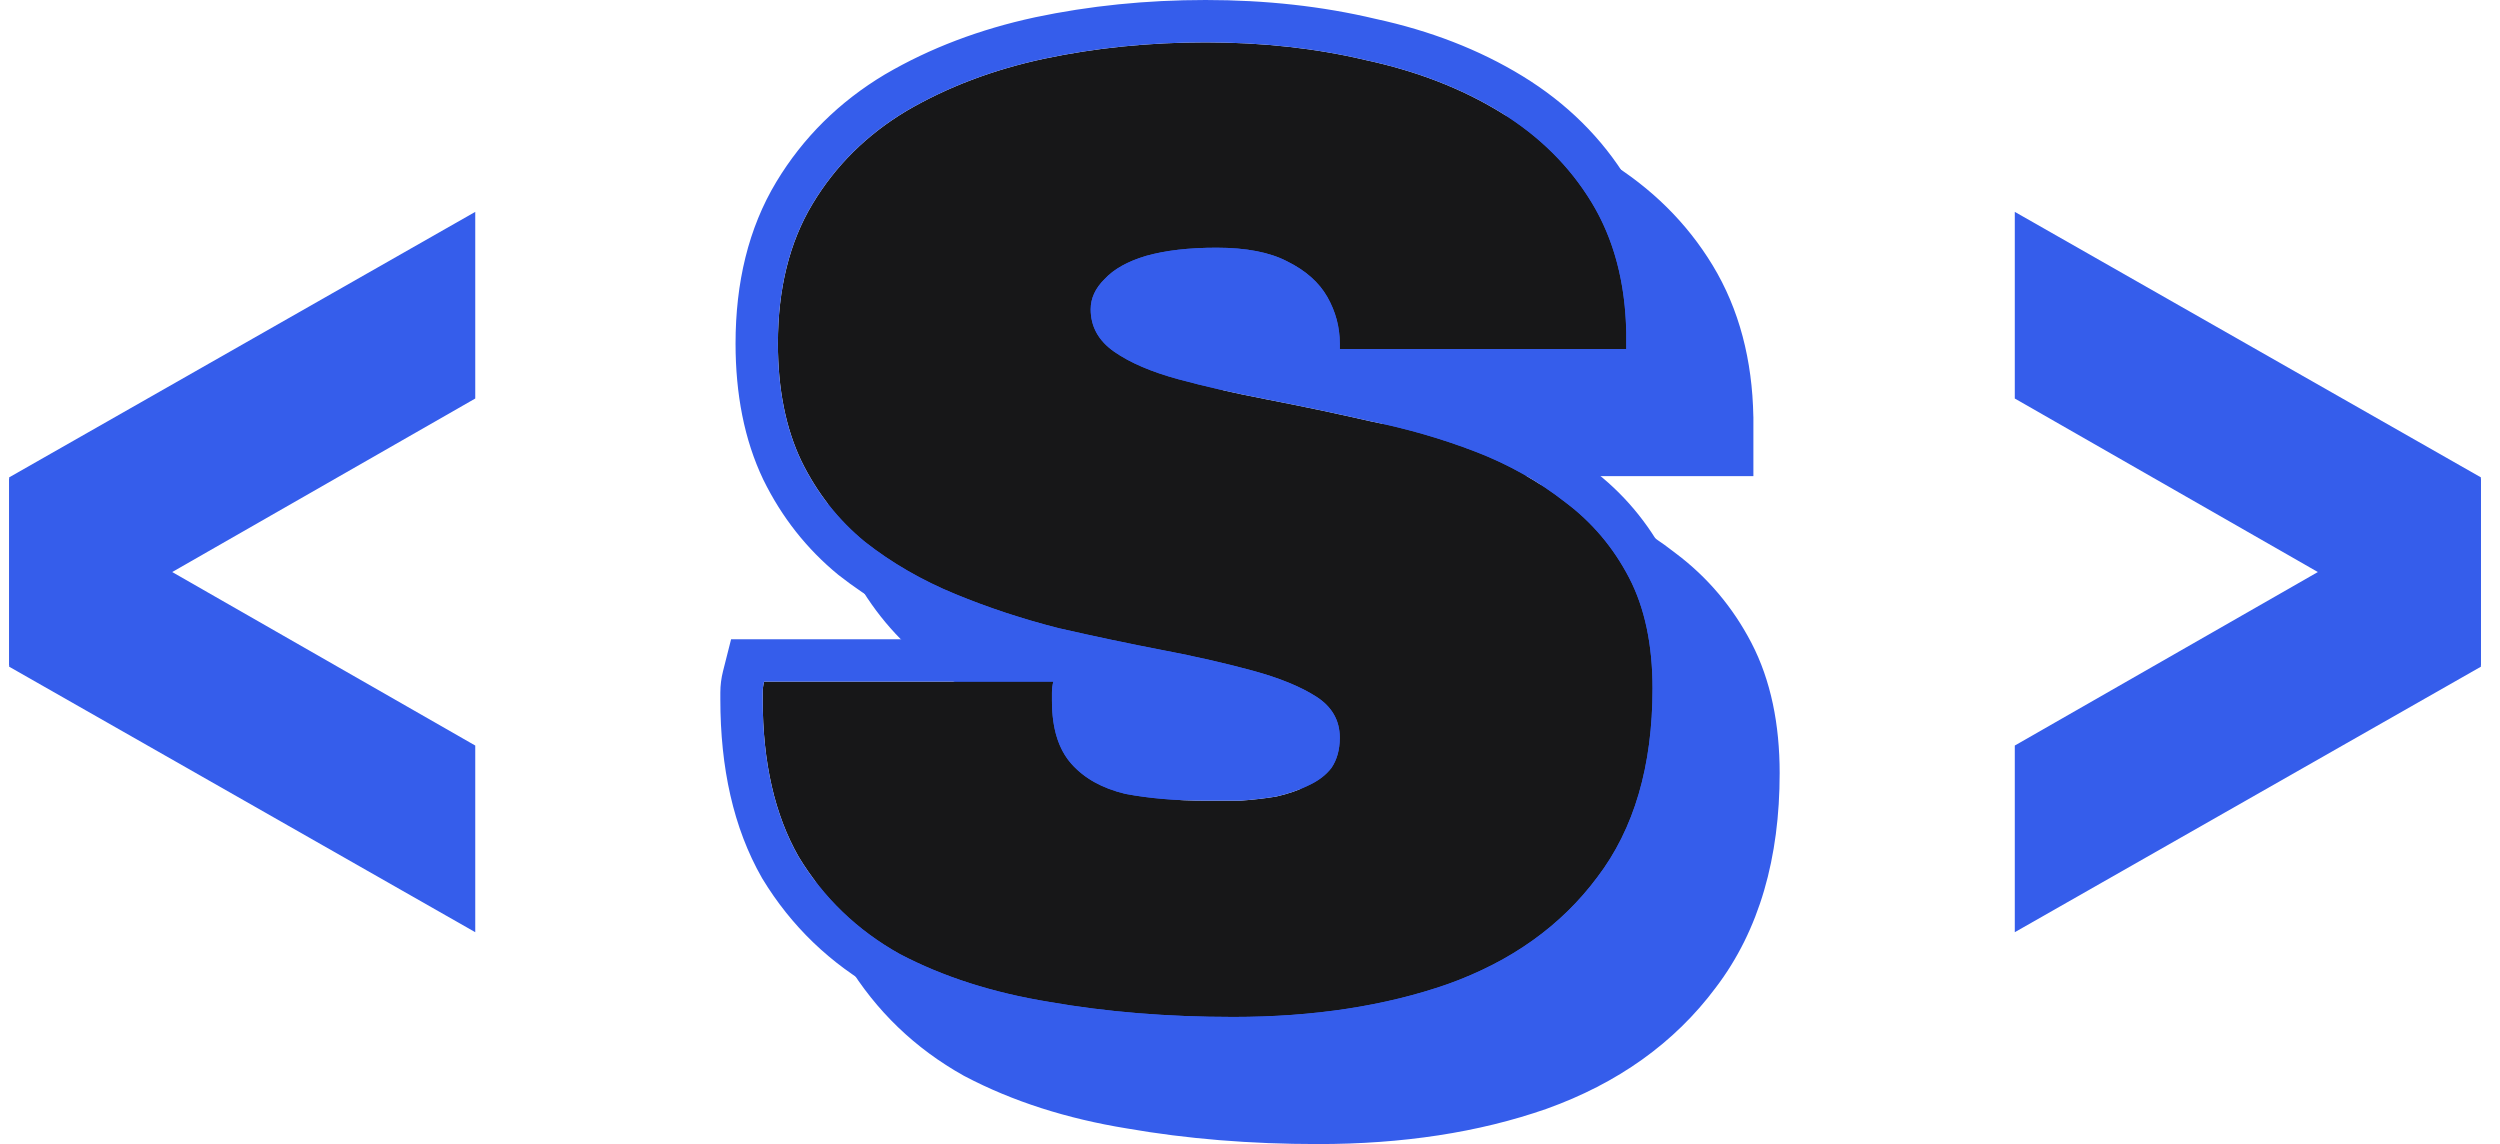 <svg width="59" height="27" viewBox="0 0 59 27" fill="none" xmlns="http://www.w3.org/2000/svg">
<path d="M11.216 5L0.216 11.266V15.703L11.216 9.405V5Z" fill="#355DEB"/>
<path d="M11.216 22L0.216 15.734V11.297L11.216 17.595V22Z" fill="#355DEB"/>
<path d="M47.549 22L58.549 15.734V11.297L47.549 17.595V22Z" fill="#355DEB"/>
<path d="M47.549 5L58.549 11.266V15.703L47.549 9.405V5Z" fill="#355DEB"/>
<path fill-rule="evenodd" clip-rule="evenodd" d="M19.254 17.086H24.516C24.396 17.039 24.277 16.992 24.159 16.943C23.295 16.587 22.507 16.133 21.8 15.578L21.791 15.571L21.783 15.565C21.038 14.954 20.448 14.204 20.017 13.326L20.012 13.316C19.564 12.376 19.359 11.296 19.359 10.107C19.359 8.674 19.662 7.388 20.319 6.296C20.951 5.246 21.811 4.398 22.883 3.757L22.892 3.752C23.95 3.133 25.129 2.689 26.419 2.41L26.422 2.409C27.714 2.136 29.058 2 30.451 2C31.866 2 33.204 2.146 34.461 2.445C35.749 2.724 36.909 3.17 37.93 3.795C38.971 4.432 39.807 5.254 40.418 6.261C41.047 7.298 41.355 8.5 41.379 9.83L41.38 9.839V11.236H35.691C36.198 11.376 36.694 11.539 37.179 11.725C38.048 12.06 38.84 12.504 39.551 13.061C40.3 13.624 40.895 14.331 41.332 15.169C41.794 16.057 42 17.098 42 18.247C42 20.234 41.526 21.949 40.492 23.307C39.512 24.623 38.166 25.57 36.504 26.166L36.496 26.169C34.89 26.73 33.088 27 31.104 27C29.51 27 28.006 26.878 26.594 26.631C25.179 26.401 23.899 25.994 22.768 25.399L22.756 25.393L22.745 25.387C21.595 24.744 20.673 23.858 19.994 22.739L19.987 22.728L19.981 22.717C19.306 21.536 19 20.114 19 18.505V18.344C19 18.173 19.022 18.004 19.063 17.841L19.254 17.086ZM32.606 19.532L32.603 19.541C32.58 19.562 32.536 19.593 32.458 19.629L32.441 19.636L32.425 19.644C32.295 19.708 32.13 19.768 31.923 19.817C31.714 19.851 31.483 19.877 31.231 19.896H30.451C29.815 19.896 29.255 19.848 28.767 19.756C28.392 19.664 28.171 19.518 28.032 19.361C27.944 19.262 27.826 19.037 27.826 18.537V18.344C27.826 18.344 27.826 18.339 27.828 18.331L27.899 18.051C28.359 18.149 28.809 18.24 29.25 18.325C30.014 18.472 30.696 18.628 31.298 18.792C31.875 18.949 32.27 19.121 32.525 19.283C32.562 19.307 32.584 19.327 32.597 19.339C32.608 19.351 32.612 19.358 32.612 19.358C32.612 19.358 32.614 19.36 32.615 19.364C32.616 19.369 32.619 19.384 32.619 19.41C32.619 19.473 32.612 19.511 32.606 19.532ZM32.619 10.107V10.549C32.448 10.515 32.278 10.482 32.109 10.449C31.346 10.302 30.663 10.146 30.061 9.982C29.495 9.827 29.112 9.651 28.868 9.481C28.785 9.423 28.76 9.383 28.754 9.371C28.75 9.366 28.745 9.355 28.742 9.33C28.748 9.322 28.757 9.312 28.77 9.299L28.787 9.283L28.803 9.265C28.858 9.206 28.999 9.097 29.325 9C29.667 8.904 30.123 8.846 30.712 8.846C31.321 8.846 31.698 8.942 31.916 9.056L31.925 9.06L31.935 9.065C32.232 9.212 32.379 9.367 32.456 9.503C32.568 9.7 32.619 9.896 32.619 10.107Z" fill="#355DEB"/>
<path d="M29.104 24C27.558 24 26.11 23.882 24.761 23.645C23.432 23.429 22.257 23.052 21.233 22.514C20.232 21.954 19.437 21.19 18.849 20.221C18.283 19.23 18 17.992 18 16.506C18 16.462 18 16.409 18 16.344C18 16.258 18.011 16.172 18.033 16.086H24.858C24.837 16.172 24.826 16.258 24.826 16.344C24.826 16.409 24.826 16.473 24.826 16.538C24.826 17.184 24.978 17.679 25.283 18.024C25.588 18.368 26.012 18.605 26.557 18.735C27.123 18.842 27.754 18.896 28.451 18.896C28.712 18.896 28.984 18.896 29.267 18.896C29.572 18.875 29.855 18.842 30.117 18.799C30.4 18.735 30.65 18.648 30.868 18.541C31.107 18.433 31.292 18.293 31.423 18.121C31.554 17.927 31.619 17.69 31.619 17.41C31.619 17.001 31.434 16.678 31.064 16.441C30.694 16.204 30.193 15.999 29.561 15.827C28.93 15.655 28.222 15.493 27.439 15.343C26.655 15.192 25.838 15.02 24.989 14.826C24.14 14.611 23.323 14.341 22.54 14.018C21.756 13.695 21.048 13.286 20.417 12.791C19.785 12.274 19.285 11.639 18.915 10.885C18.544 10.11 18.359 9.184 18.359 8.107C18.359 6.815 18.631 5.716 19.176 4.812C19.72 3.907 20.46 3.175 21.397 2.615C22.355 2.055 23.432 1.646 24.63 1.388C25.849 1.129 27.123 1 28.451 1C29.801 1 31.064 1.14 32.239 1.42C33.437 1.678 34.493 2.088 35.407 2.647C36.322 3.207 37.04 3.918 37.563 4.779C38.086 5.641 38.358 6.664 38.38 7.848V8.236H31.619V8.107C31.619 7.719 31.521 7.353 31.325 7.008C31.129 6.664 30.813 6.384 30.378 6.169C29.964 5.953 29.409 5.846 28.712 5.846C28.059 5.846 27.504 5.91 27.047 6.039C26.611 6.169 26.285 6.352 26.067 6.588C25.849 6.804 25.74 7.041 25.74 7.299C25.74 7.708 25.925 8.042 26.296 8.301C26.666 8.559 27.166 8.774 27.798 8.947C28.429 9.119 29.137 9.28 29.921 9.431C30.704 9.582 31.521 9.754 32.37 9.948C33.219 10.12 34.036 10.357 34.82 10.659C35.603 10.96 36.311 11.359 36.943 11.854C37.574 12.328 38.075 12.92 38.445 13.631C38.815 14.341 39 15.213 39 16.247C39 18.078 38.565 19.564 37.694 20.705C36.844 21.846 35.669 22.686 34.166 23.225C32.686 23.742 30.998 24 29.104 24Z" fill="#171718"/>
<path fill-rule="evenodd" clip-rule="evenodd" d="M38.344 7.236C38.364 7.435 38.376 7.639 38.38 7.848V8.236H31.619V8.107C31.619 7.719 31.521 7.353 31.325 7.008C31.129 6.664 30.813 6.384 30.378 6.169C29.964 5.953 29.409 5.846 28.712 5.846C28.059 5.846 27.504 5.91 27.047 6.039C26.611 6.169 26.285 6.352 26.067 6.588C25.849 6.804 25.74 7.041 25.74 7.299C25.74 7.708 25.925 8.042 26.296 8.301C26.666 8.559 27.166 8.774 27.798 8.947C28.429 9.119 29.137 9.28 29.921 9.431C30.704 9.582 31.521 9.754 32.37 9.948C33.219 10.12 34.036 10.357 34.82 10.659C35.603 10.96 36.311 11.359 36.943 11.854C37.574 12.328 38.075 12.92 38.445 13.631C38.815 14.341 39 15.213 39 16.247C39 18.078 38.565 19.564 37.694 20.705C36.844 21.846 35.669 22.686 34.166 23.225C32.686 23.742 30.998 24 29.104 24C27.558 24 26.11 23.882 24.761 23.645C23.432 23.429 22.257 23.052 21.233 22.514C20.232 21.954 19.437 21.19 18.849 20.221C18.283 19.23 18 17.992 18 16.506V16.344C18 16.258 18.011 16.172 18.033 16.086H24.858C24.837 16.172 24.826 16.258 24.826 16.344V16.538C24.826 16.711 24.837 16.872 24.858 17.024C24.918 17.438 25.06 17.771 25.283 18.024C25.588 18.368 26.012 18.605 26.557 18.735C27.123 18.842 27.754 18.896 28.451 18.896H29.267C29.572 18.875 29.855 18.842 30.117 18.799C30.4 18.735 30.65 18.648 30.868 18.541C31.107 18.433 31.292 18.293 31.423 18.121C31.554 17.927 31.619 17.69 31.619 17.41C31.619 17.001 31.434 16.678 31.064 16.441C30.694 16.204 30.193 15.999 29.561 15.827C28.93 15.655 28.222 15.493 27.439 15.343C26.655 15.192 25.838 15.02 24.989 14.826C24.14 14.611 23.323 14.341 22.54 14.018C21.756 13.695 21.048 13.286 20.417 12.791C19.785 12.274 19.285 11.639 18.915 10.885C18.544 10.11 18.359 9.184 18.359 8.107C18.359 6.815 18.631 5.716 19.176 4.812C19.72 3.907 20.46 3.175 21.397 2.615C22.355 2.055 23.432 1.646 24.63 1.388C25.849 1.129 27.123 1 28.451 1C29.801 1 31.064 1.14 32.239 1.42C33.437 1.678 34.493 2.088 35.407 2.647C36.322 3.207 37.04 3.918 37.563 4.779C37.993 5.489 38.254 6.308 38.344 7.236ZM30.603 17.541C30.604 17.538 30.605 17.535 30.606 17.532C30.612 17.511 30.619 17.473 30.619 17.41C30.619 17.384 30.616 17.369 30.615 17.364C30.614 17.36 30.613 17.359 30.613 17.358C30.612 17.357 30.608 17.351 30.597 17.339C30.584 17.327 30.562 17.307 30.525 17.283C30.27 17.121 29.875 16.949 29.298 16.792C28.696 16.628 28.014 16.472 27.25 16.325C26.809 16.24 26.359 16.149 25.899 16.051L25.828 16.331C25.826 16.339 25.826 16.343 25.826 16.344V16.537C25.826 17.037 25.944 17.262 26.032 17.361C26.171 17.518 26.392 17.664 26.767 17.756C27.255 17.848 27.815 17.896 28.451 17.896H29.231C29.483 17.877 29.714 17.851 29.923 17.817C30.13 17.768 30.295 17.708 30.424 17.644L30.441 17.636L30.458 17.629C30.536 17.593 30.58 17.562 30.603 17.541ZM22.516 15.086H17.254L17.063 15.841C17.022 16.004 17 16.173 17 16.344V16.505C17 18.114 17.306 19.536 17.981 20.717L17.987 20.728L17.994 20.739C18.673 21.858 19.595 22.744 20.745 23.387L20.756 23.393L20.768 23.399C21.899 23.994 23.179 24.401 24.594 24.631C26.006 24.878 27.51 25 29.104 25C31.088 25 32.89 24.73 34.496 24.169L34.504 24.166C36.166 23.57 37.512 22.623 38.492 21.307C39.526 19.949 40 18.234 40 16.247C40 15.098 39.794 14.057 39.332 13.169C38.895 12.331 38.3 11.624 37.551 11.061C36.84 10.504 36.048 10.06 35.179 9.725C34.694 9.539 34.198 9.376 33.691 9.236H39.38V7.839L39.379 7.83C39.355 6.5 39.047 5.298 38.418 4.261C37.807 3.254 36.971 2.432 35.93 1.795C34.909 1.17 33.749 0.724 32.461 0.445C31.204 0.146 29.866 0 28.451 0C27.058 0 25.714 0.136 24.422 0.409L24.419 0.41C23.129 0.689 21.95 1.133 20.892 1.752L20.883 1.757C19.811 2.398 18.951 3.246 18.319 4.296C17.662 5.388 17.359 6.674 17.359 8.107C17.359 9.296 17.564 10.376 18.012 11.316L18.017 11.326C18.448 12.204 19.038 12.954 19.783 13.565L19.791 13.571L19.8 13.578C20.507 14.133 21.295 14.587 22.159 14.943C22.277 14.992 22.396 15.039 22.516 15.086ZM30.619 8.549V8.107C30.619 7.896 30.568 7.7 30.456 7.503C30.379 7.367 30.232 7.212 29.935 7.065L29.925 7.06L29.916 7.056C29.698 6.942 29.321 6.846 28.712 6.846C28.123 6.846 27.667 6.904 27.325 7C26.999 7.097 26.858 7.206 26.803 7.265L26.787 7.283L26.77 7.299C26.757 7.312 26.748 7.322 26.742 7.33C26.745 7.355 26.75 7.366 26.754 7.372C26.76 7.383 26.785 7.423 26.868 7.481C27.112 7.651 27.495 7.827 28.061 7.982C28.663 8.146 29.346 8.302 30.11 8.449C30.278 8.482 30.448 8.515 30.619 8.549Z" fill="#355DEB"/>
</svg>

